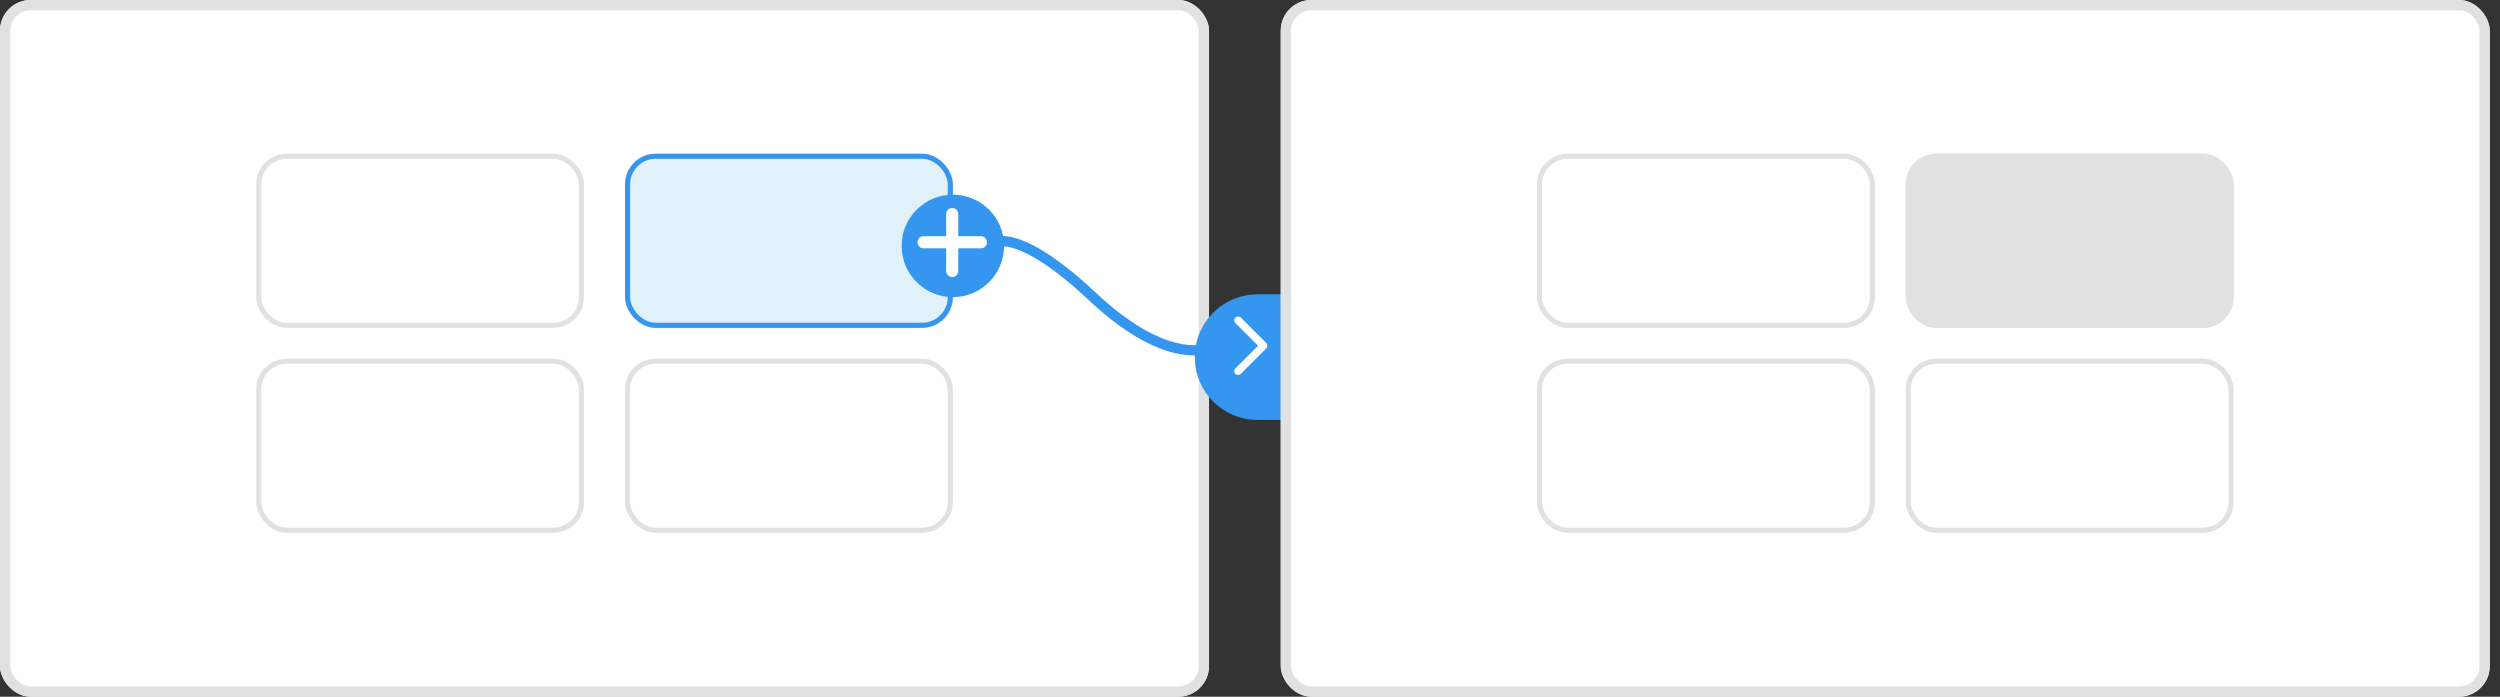 <svg id="Component_4_15" data-name="Component 4 – 15" xmlns="http://www.w3.org/2000/svg" width="244" height="68" viewBox="0 0 244 68">
  <rect x="0" y="0" width="244" height="68" fill="#333333" stroke="none"/>
  <g id="left">
    <g id="Rectangle_18" data-name="Rectangle 18" fill="#fff" stroke="#e1e1e1" stroke-width="1">
      <rect width="118" height="68" rx="3" stroke="none"/>
      <rect x="0.5" y="0.5" width="117" height="67" rx="2.5" fill="none"/>
    </g>
    <g id="Group_25" data-name="Group 25" transform="translate(25.35 15.21)">
      <g id="Rectangle_20" data-name="Rectangle 20" transform="translate(-0.35 -0.21)" fill="none" stroke="#e1e1e1" stroke-width="0.5">
        <rect width="32" height="17" rx="3" stroke="none"/>
        <rect x="0.25" y="0.25" width="31.5" height="16.5" rx="2.75" fill="none"/>
      </g>
      <g id="Rectangle_21" data-name="Rectangle 21" transform="translate(35.65 -0.21)" fill="#e1f1fa" stroke="#3496ef" stroke-width="0.5">
        <rect width="32" height="17" rx="3" stroke="none"/>
        <rect x="0.25" y="0.25" width="31.5" height="16.5" rx="2.75" fill="none"/>
      </g>
      <g id="Rectangle_22" data-name="Rectangle 22" transform="translate(35.65 19.79)" fill="none" stroke="#e1e1e1" stroke-width="0.5">
        <rect width="32" height="17" rx="3" stroke="none"/>
        <rect x="0.25" y="0.25" width="31.5" height="16.5" rx="2.75" fill="none"/>
      </g>
      <g id="Rectangle_23" data-name="Rectangle 23" transform="translate(-0.35 19.79)" fill="none" stroke="#e1e1e1" stroke-width="0.5">
        <rect width="32" height="17" rx="3" stroke="none"/>
        <rect x="0.25" y="0.25" width="31.5" height="16.5" rx="2.75" fill="none"/>
      </g>
    </g>
  </g>
  <g id="connectors" transform="translate(87.882 18.59)">
    <g id="Group_81" data-name="Group 81">
      <circle id="Ellipse_14" data-name="Ellipse 14" cx="5" cy="5" r="5" transform="translate(0.118 0.41)" fill="#3496ef"/>
      <path id="np_plus_1735320_000000" d="M4.965,3.784V1.6a.591.591,0,0,0-1.181,0V3.784H1.6a.591.591,0,1,0,0,1.181H3.784V7.149a.591.591,0,1,0,1.181,0V4.965H7.149a.591.591,0,1,0,0-1.181Z" transform="translate(0.681 0.681)" fill="#fff"/>
    </g>
    <g id="Group_82" data-name="Group 82" transform="translate(28.731 10.14)">
      <path id="Rectangle_47" data-name="Rectangle 47" d="M6.126,0H9.8a0,0,0,0,1,0,0V12.253a0,0,0,0,1,0,0H6.126A6.126,6.126,0,0,1,0,6.126v0A6.126,6.126,0,0,1,6.126,0Z" fill="#3496ef"/>
      <path id="np_dropdown_1420263_000000" d="M4.958,0,2.479,2.478,0,0" transform="translate(4.225 7.493) rotate(-90)" fill="none" stroke="#fff" stroke-linecap="round" stroke-linejoin="round" stroke-miterlimit="10" stroke-width="0.75"/>
    </g>
    <path id="Path_33" data-name="Path 33" d="M57.558,14.025s2.361-1.252,9.338,5.3S77.8,24.44,77.8,24.44" transform="translate(-48.165 -8.979)" fill="none" stroke="#3496ef" stroke-width="1"/>
  </g>
  <g id="right" transform="translate(125.062)">
    <g id="Rectangle_18-2" data-name="Rectangle 18" transform="translate(-0.062)" fill="#fff" stroke="#e1e1e1" stroke-width="1">
      <rect width="118" height="68" rx="3" stroke="none"/>
      <rect x="0.5" y="0.5" width="117" height="67" rx="2.5" fill="none"/>
    </g>
    <g id="Group_25-2" data-name="Group 25" transform="translate(25.35 15.21)">
      <g id="Rectangle_20-2" data-name="Rectangle 20" transform="translate(-0.413 -0.21)" fill="none" stroke="#e1e1e1" stroke-width="0.5">
        <rect width="33" height="17" rx="3" stroke="none"/>
        <rect x="0.25" y="0.25" width="32.5" height="16.5" rx="2.75" fill="none"/>
      </g>
      <g id="Rectangle_21-2" data-name="Rectangle 21" transform="translate(35.587 -0.21)" fill="#e1e1e1" stroke="#e1e1e1" stroke-width="0.5">
        <rect width="32" height="17" rx="3" stroke="none"/>
        <rect x="0.25" y="0.25" width="31.5" height="16.5" rx="2.75" fill="none"/>
      </g>
      <g id="Rectangle_22-2" data-name="Rectangle 22" transform="translate(35.587 19.79)" fill="none" stroke="#e1e1e1" stroke-width="0.5">
        <rect width="32" height="17" rx="3" stroke="none"/>
        <rect x="0.25" y="0.25" width="31.5" height="16.5" rx="2.75" fill="none"/>
      </g>
      <g id="Rectangle_23-2" data-name="Rectangle 23" transform="translate(-0.413 19.79)" fill="none" stroke="#e1e1e1" stroke-width="0.5">
        <rect width="33" height="17" rx="3" stroke="none"/>
        <rect x="0.25" y="0.25" width="32.5" height="16.5" rx="2.75" fill="none"/>
      </g>
    </g>
  </g>
</svg>

